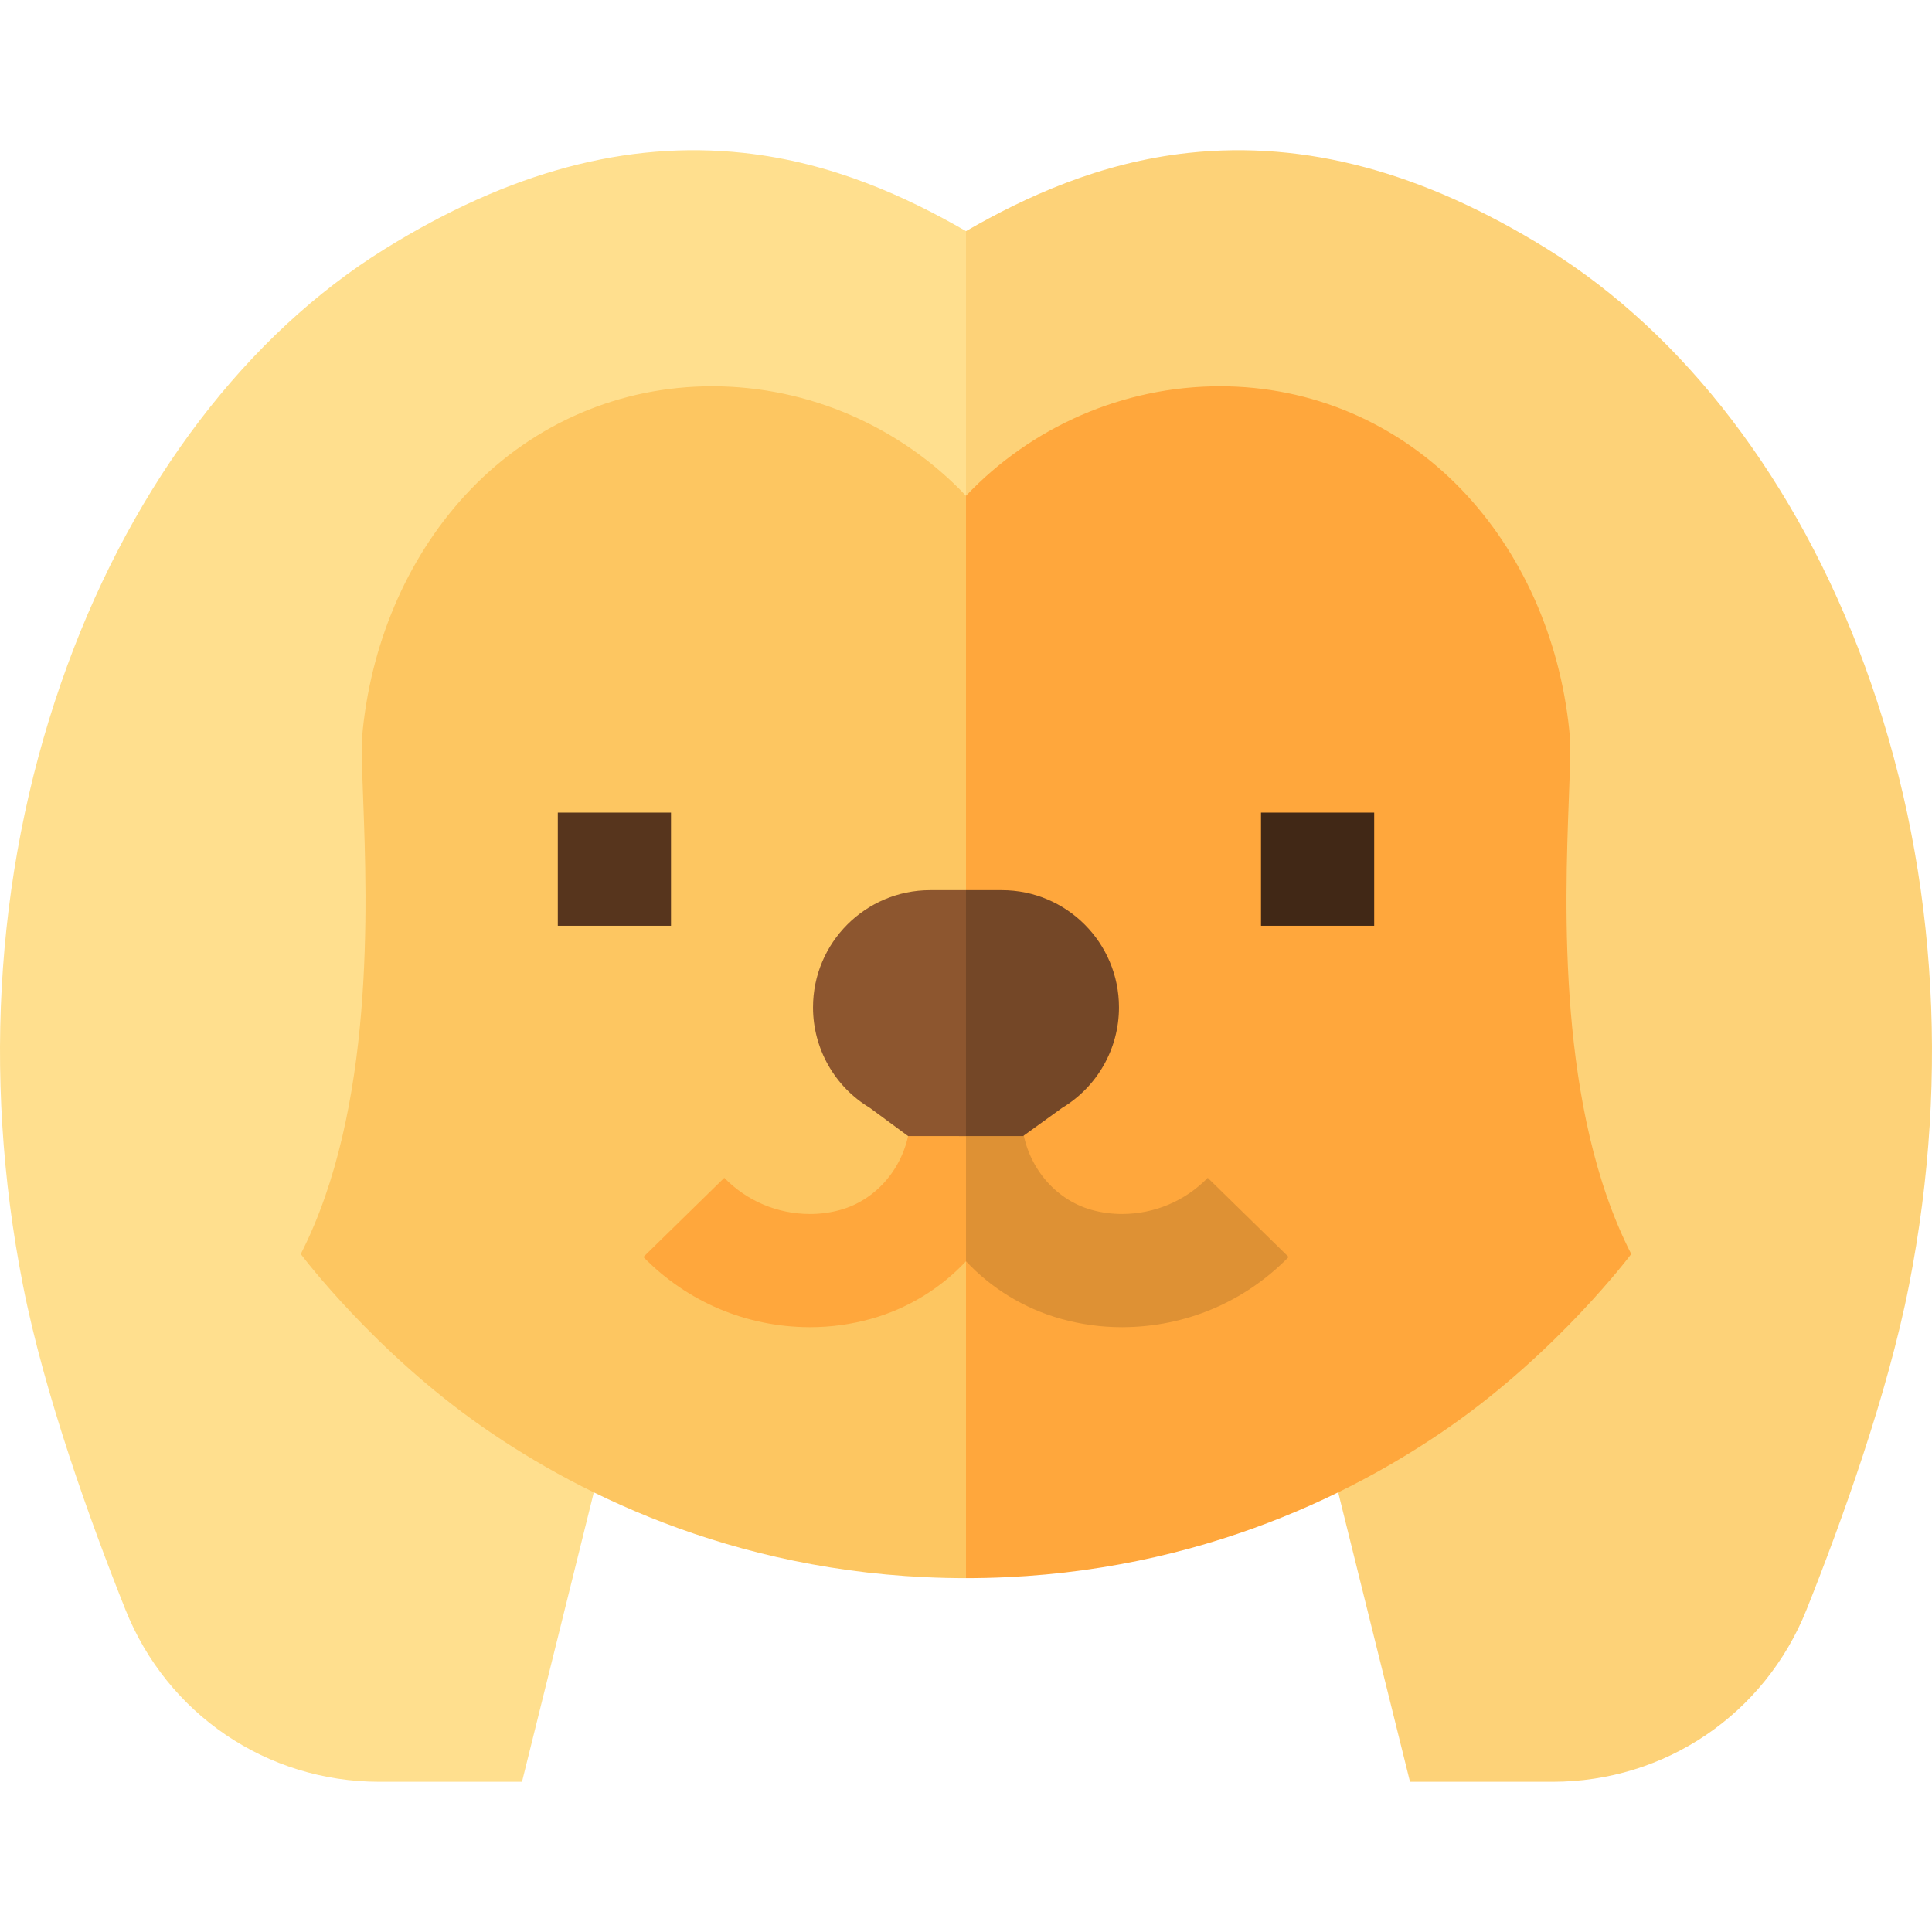 <svg id="Capa_1" enable-background="new 0 0 512.088 512.088" height="512" viewBox="0 0 512.088 512.088" width="512" xmlns="http://www.w3.org/2000/svg"><g><g><path d="m494.196 176.258c-17.817-48.517-47.678-87.672-84.081-110.252-33.024-20.484-64.137-28.818-95.124-25.476-23.493 2.534-43.335 11.715-58.948 20.732l-10.667 173.456 10.667 140.983 96.076 9.481 21.609 87.092h37.789c29.848 0 56.278-17.926 67.336-45.669 9.234-23.17 21.44-56.893 27.149-85.969 11.068-56.367 6.985-113.209-11.806-164.378z" fill="#fdd278"/><path d="m197.096 40.53c-30.98-3.344-62.1 4.992-95.124 25.476-36.403 22.581-66.263 61.735-84.08 110.252-18.791 51.169-22.874 108.011-11.807 164.378 5.709 29.077 17.915 62.799 27.149 85.969 11.058 27.743 37.488 45.669 67.336 45.669h37.789l21.609-87.092 96.076-9.481v-314.44c-15.613-9.016-35.455-18.197-58.948-20.731z" fill="#ffdf8e"/></g><path d="m323.355 102.384c24.357 0 47.118 9.749 64.091 27.452 15.838 16.518 25.958 39.131 28.496 63.672.415 4.016.203 9.719-.118 18.352-1.047 28.127-3.058 82.157 16.543 120.522l.003.001c-.619.845-19.706 26.023-48.27 45.892-26.247 18.256-69.769 40.019-128.056 40.019l-10.667-162.244 10.667-124.637c17.314-18.264 41.633-29.029 67.311-29.029z" fill="#ffa73c"/><path d="m188.733 102.384c-24.357 0-47.118 9.749-64.091 27.452-15.838 16.518-25.958 39.131-28.496 63.672-.415 4.016-.203 9.719.118 18.352 1.047 28.127 3.058 82.157-16.543 120.522l-.003.001c.619.845 19.706 26.023 48.27 45.892 26.247 18.256 69.769 40.019 128.056 40.019v-286.881c-17.314-18.264-41.633-29.029-67.311-29.029z" fill="#fdc661"/><path d="m147.851 215.384h30v30h-30z" fill="#57351d"/><path d="m334.237 215.384h30v30h-30z" fill="#412816"/><g><g><path d="m320.118 312.192c-6.006 6.137-14.04 9.542-22.621 9.585-2.792.005-5.54-.358-8.207-1.104-9.783-2.74-17.153-11.678-18.34-22.241h-14.906l-10.667 22.851 10.667 13.02c6.714 7.151 15.315 12.503 25.156 15.259 5.253 1.471 10.682 2.216 16.145 2.216.101 0 .203 0 .305-.001 16.659-.084 32.253-6.69 43.91-18.602z" fill="#de9134"/><path d="m241.138 298.431c-1.188 10.564-8.558 19.502-18.34 22.242-2.667.747-5.427 1.116-8.207 1.104-8.581-.043-16.614-3.447-22.62-9.585l-21.441 20.982c11.656 11.911 27.251 18.518 43.91 18.602.102 0 .203.001.305.001 5.462 0 10.892-.745 16.145-2.216 9.841-2.756 18.442-8.108 25.156-15.259v-35.871z" fill="#ffa73c"/></g><g><path d="m265.524 235.949h-9.481l-10.283 27.821 8.438 37.346h16.978l10.332-7.458c9.358-5.615 15.084-15.728 15.084-26.641.001-17.159-13.909-31.068-31.068-31.068z" fill="#744727"/><path d="m240.694 301.115h15.349v-65.167h-9.481c-17.158 0-31.068 13.91-31.068 31.068 0 10.913 5.726 21.026 15.084 26.641z" fill="#8d562f"/></g></g></g></svg>